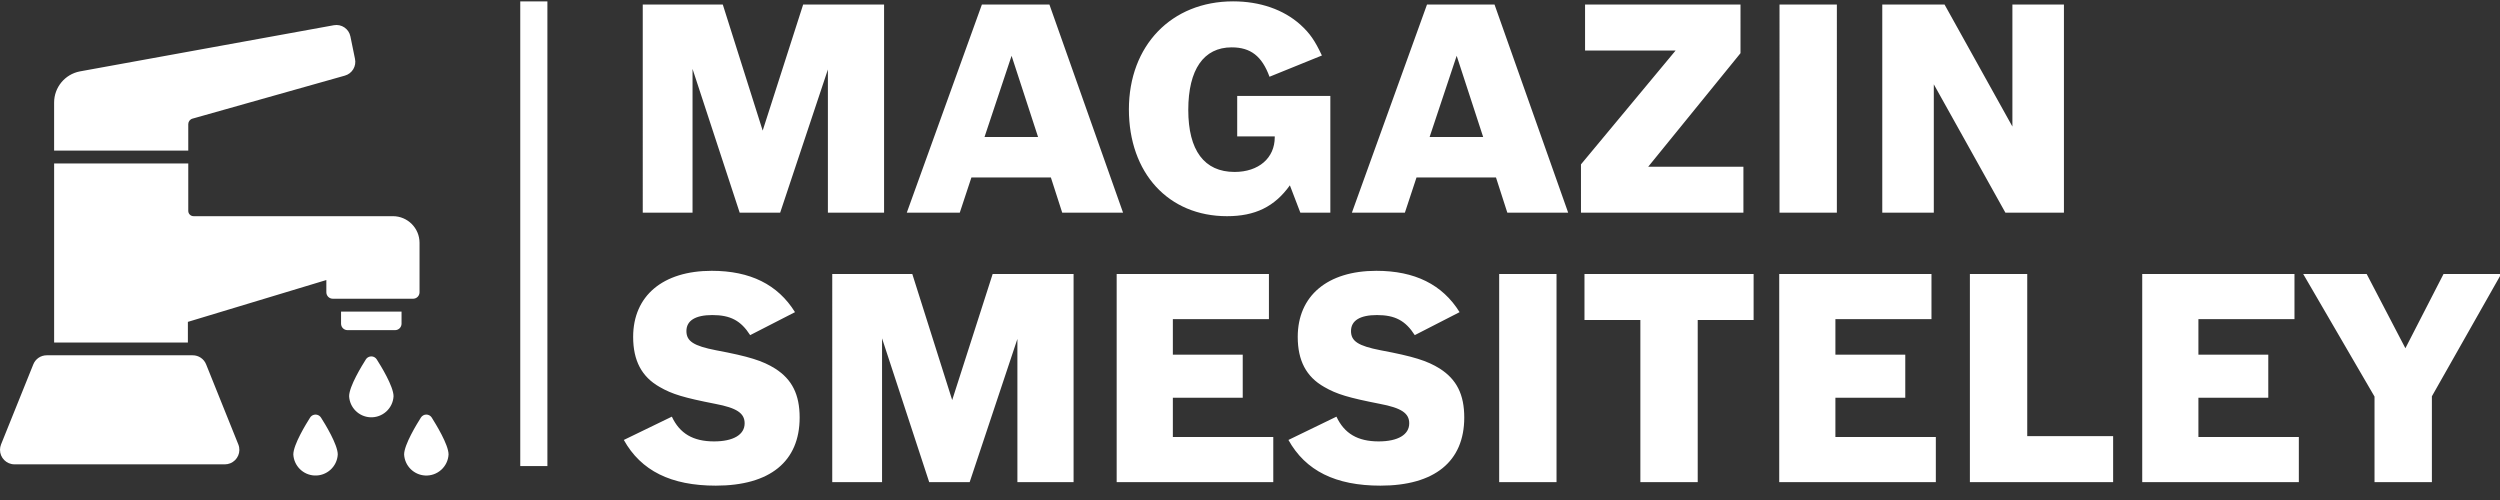 <?xml version="1.0" encoding="utf-8"?>
<!-- Generator: Adobe Illustrator 16.0.0, SVG Export Plug-In . SVG Version: 6.00 Build 0)  -->
<!DOCTYPE svg PUBLIC "-//W3C//DTD SVG 1.1//EN" "http://www.w3.org/Graphics/SVG/1.1/DTD/svg11.dtd">
<svg version="1.1" id="Слой_1" xmlns="http://www.w3.org/2000/svg" xmlns:xlink="http://www.w3.org/1999/xlink" x="0px" y="0px"
	 width="250px" height="50px" viewBox="0 0 396.85 79.37" enable-background="new 0 0 396.85 79.37" xml:space="preserve">
<rect x="0" y="0" width="396.85" height="79.37" fill="#333333" stroke="none"/>
<path fill="#fff" d="M102.031,33.763h7.902V10.936l7.486,22.828h6.423l7.578-22.736v22.736h8.918V0.724h-12.847l-6.423,20.008
	l-6.331-20.008h-12.707L102.031,33.763L102.031,33.763L102.031,33.763z M86.894,0.218h-4.308v73.764h4.308V0.218L86.894,0.218
	L86.894,0.218z M54.732,12.008L30.54,18.837c-0.383,0.113-0.647,0.46-0.655,0.86v4.208H8.59v-7.617
	c-0.004-2.421,1.716-4.501,4.094-4.955L53,4.004c1.211-0.221,2.374,0.566,2.622,1.771l0.727,3.552
	C56.611,10.508,55.9,11.688,54.732,12.008L54.732,12.008L54.732,12.008z M63.741,51.383c0,0.565-0.458,1.024-1.024,1.024h-7.555
	c-0.566,0-1.024-0.459-1.024-1.024v-1.916h9.603V51.383L63.741,51.383L63.741,51.383z M65.574,47.421
	c0.565,0,1.023-0.459,1.023-1.024v-7.863c-0.005-2.327-1.891-4.212-4.218-4.218H30.725c-0.463,0-0.839-0.375-0.839-0.839v-7.524
	H8.592v28.419h21.233v-3.277l21.98-6.643v1.945c0,0.565,0.458,1.024,1.023,1.024H65.574L65.574,47.421L65.574,47.421z
	 M67.672,65.807c0.348,0.001,0.672,0.179,0.86,0.473c0.634,1.023,2.671,4.298,2.671,5.865c-0.105,1.948-1.769,3.441-3.717,3.337
	c-1.801-0.096-3.239-1.534-3.337-3.337c0-1.564,2.047-4.884,2.662-5.856C66.998,65.991,67.323,65.809,67.672,65.807L67.672,65.807
	L67.672,65.807z M59.8,57.045c0.625,0.971,2.672,4.29,2.672,5.856c-0.104,1.947-1.769,3.441-3.717,3.337
	c-1.801-0.099-3.239-1.537-3.336-3.337c0-1.566,2.048-4.886,2.662-5.856c0.307-0.475,0.94-0.611,1.416-0.306
	C59.617,56.818,59.722,56.922,59.8,57.045L59.8,57.045L59.8,57.045z M50.954,66.287c0.625,0.972,2.662,4.29,2.662,5.856
	c-0.105,1.947-1.769,3.441-3.717,3.337c-1.801-0.097-3.239-1.536-3.337-3.337c0-1.566,2.047-4.885,2.662-5.856
	c0.302-0.478,0.936-0.619,1.413-0.316C50.765,66.051,50.874,66.161,50.954,66.287L50.954,66.287L50.954,66.287z M0.166,70.548
	l5.118-12.705c0.348-0.877,1.198-1.449,2.14-1.444h23.158c0.942-0.007,1.793,0.566,2.139,1.444l5.109,12.703
	c0.476,1.18-0.097,2.522-1.277,2.997c-0.271,0.108-0.561,0.166-0.852,0.167H2.295C1.023,73.705-0.004,72.67,0,71.398
	C0,71.108,0.057,70.818,0.166,70.548L0.166,70.548L0.166,70.548z M166.816,28.172l1.802,5.591h9.657l-11.69-33.04h-10.721
	l-11.922,33.04h8.411l1.849-5.591H166.816L166.816,28.172L166.816,28.172z M164.783,21.75h-8.502l4.297-12.893L164.783,21.75
	L164.783,21.75L164.783,21.75z M206.419,33.763h4.759v-18.53h-14.785v6.423h5.96v0.139c0,3.281-2.541,5.499-6.378,5.499
	c-4.805,0-7.348-3.419-7.348-9.842s2.449-9.935,6.887-9.935c3.004,0,4.806,1.386,6.007,4.667l8.318-3.374
	c-1.109-2.356-1.896-3.512-3.42-4.898c-2.68-2.402-6.425-3.696-10.676-3.696c-9.795,0-16.542,7.024-16.542,17.144
	s6.284,16.958,15.573,16.958c4.436,0,7.533-1.478,9.981-4.897L206.419,33.763L206.419,33.763L206.419,33.763z M237.473,28.172
	l1.801,5.591h9.659l-11.691-33.04h-10.721l-11.923,33.04h8.411l1.847-5.591H237.473L237.473,28.172L237.473,28.172z M235.438,21.75
	h-8.502l4.297-12.893L235.438,21.75L235.438,21.75L235.438,21.75z M250.965,33.763h25.785v-7.301h-15.11l14.648-18.021V0.724
	h-24.676v7.301h14.371l-15.02,18.068L250.965,33.763L250.965,33.763L250.965,33.763z M282.48,33.763h9.104V0.724h-9.104V33.763
	L282.48,33.763L282.48,33.763z M298.792,33.763h8.18V13.384l11.367,20.379h9.289V0.724h-8.18v19.362L308.68,0.724h-9.888V33.763
	L298.792,33.763L298.792,33.763z M126.198,49.551c-2.726-4.39-7.115-6.562-13.215-6.562c-7.764,0-12.477,3.975-12.477,10.491
	c0,3.742,1.34,6.329,4.204,7.946c1.987,1.154,3.881,1.709,8.827,2.68c3.42,0.648,4.667,1.478,4.667,3.096
	c0,1.803-1.802,2.866-4.852,2.866c-3.328,0-5.453-1.249-6.701-3.929l-7.625,3.698c2.727,4.896,7.486,7.254,14.602,7.254
	c8.595,0,13.308-3.836,13.308-10.813c0-3.65-1.201-6.054-3.881-7.765c-1.987-1.247-4.205-1.941-9.38-2.91
	c-3.558-0.693-4.713-1.434-4.713-3.051c0-1.665,1.432-2.541,4.113-2.541c2.865,0,4.528,0.876,6.007,3.188L126.198,49.551
	L126.198,49.551L126.198,49.551z M132.113,76.537h7.903V53.708l7.485,22.829h6.423l7.578-22.735v22.735h8.918v-33.04h-12.847
	l-6.423,20.01l-6.331-20.01h-12.708V76.537L132.113,76.537L132.113,76.537z M177.26,76.537h24.86v-7.163h-15.941v-6.238h11.092
	v-6.839h-11.092v-5.638h15.25v-7.163H177.26V76.537L177.26,76.537L177.26,76.537z M231.695,49.551
	c-2.728-4.39-7.116-6.562-13.216-6.562c-7.764,0-12.477,3.975-12.477,10.491c0,3.742,1.34,6.329,4.204,7.946
	c1.986,1.154,3.881,1.709,8.826,2.68c3.42,0.648,4.668,1.478,4.668,3.096c0,1.803-1.801,2.866-4.852,2.866
	c-3.327,0-5.453-1.249-6.7-3.929l-7.625,3.698c2.726,4.896,7.486,7.254,14.603,7.254c8.596,0,13.31-3.836,13.31-10.813
	c0-3.65-1.204-6.054-3.883-7.765c-1.986-1.247-4.206-1.941-9.38-2.91c-3.559-0.693-4.715-1.434-4.715-3.051
	c0-1.665,1.433-2.541,4.114-2.541c2.865,0,4.528,0.876,6.008,3.188L231.695,49.551L231.695,49.551L231.695,49.551z M237.979,76.537
	h9.104v-33.04h-9.104V76.537L237.979,76.537L237.979,76.537z M260.392,76.537h9.104V50.799h8.872v-7.302H251.52v7.302h8.872V76.537
	L260.392,76.537L260.392,76.537z M282.434,76.537h24.86v-7.163h-15.943v-6.238h11.092v-6.839h-11.091v-5.638h15.251v-7.163h-24.169
	V76.537L282.434,76.537L282.434,76.537z M312.701,76.537h22.737v-7.301h-13.634V43.497h-9.104V76.537L312.701,76.537L312.701,76.537
	z M340.057,76.537h24.861v-7.163h-15.942v-6.238h11.092v-6.839h-11.092v-5.638h15.25v-7.163h-24.169V76.537L340.057,76.537
	L340.057,76.537z M376.934,76.537h9.104V62.906l10.998-19.409h-9.15l-6.054,11.784l-6.145-11.784h-10.075l11.32,19.455v13.585
	H376.934z"/>
</svg>
